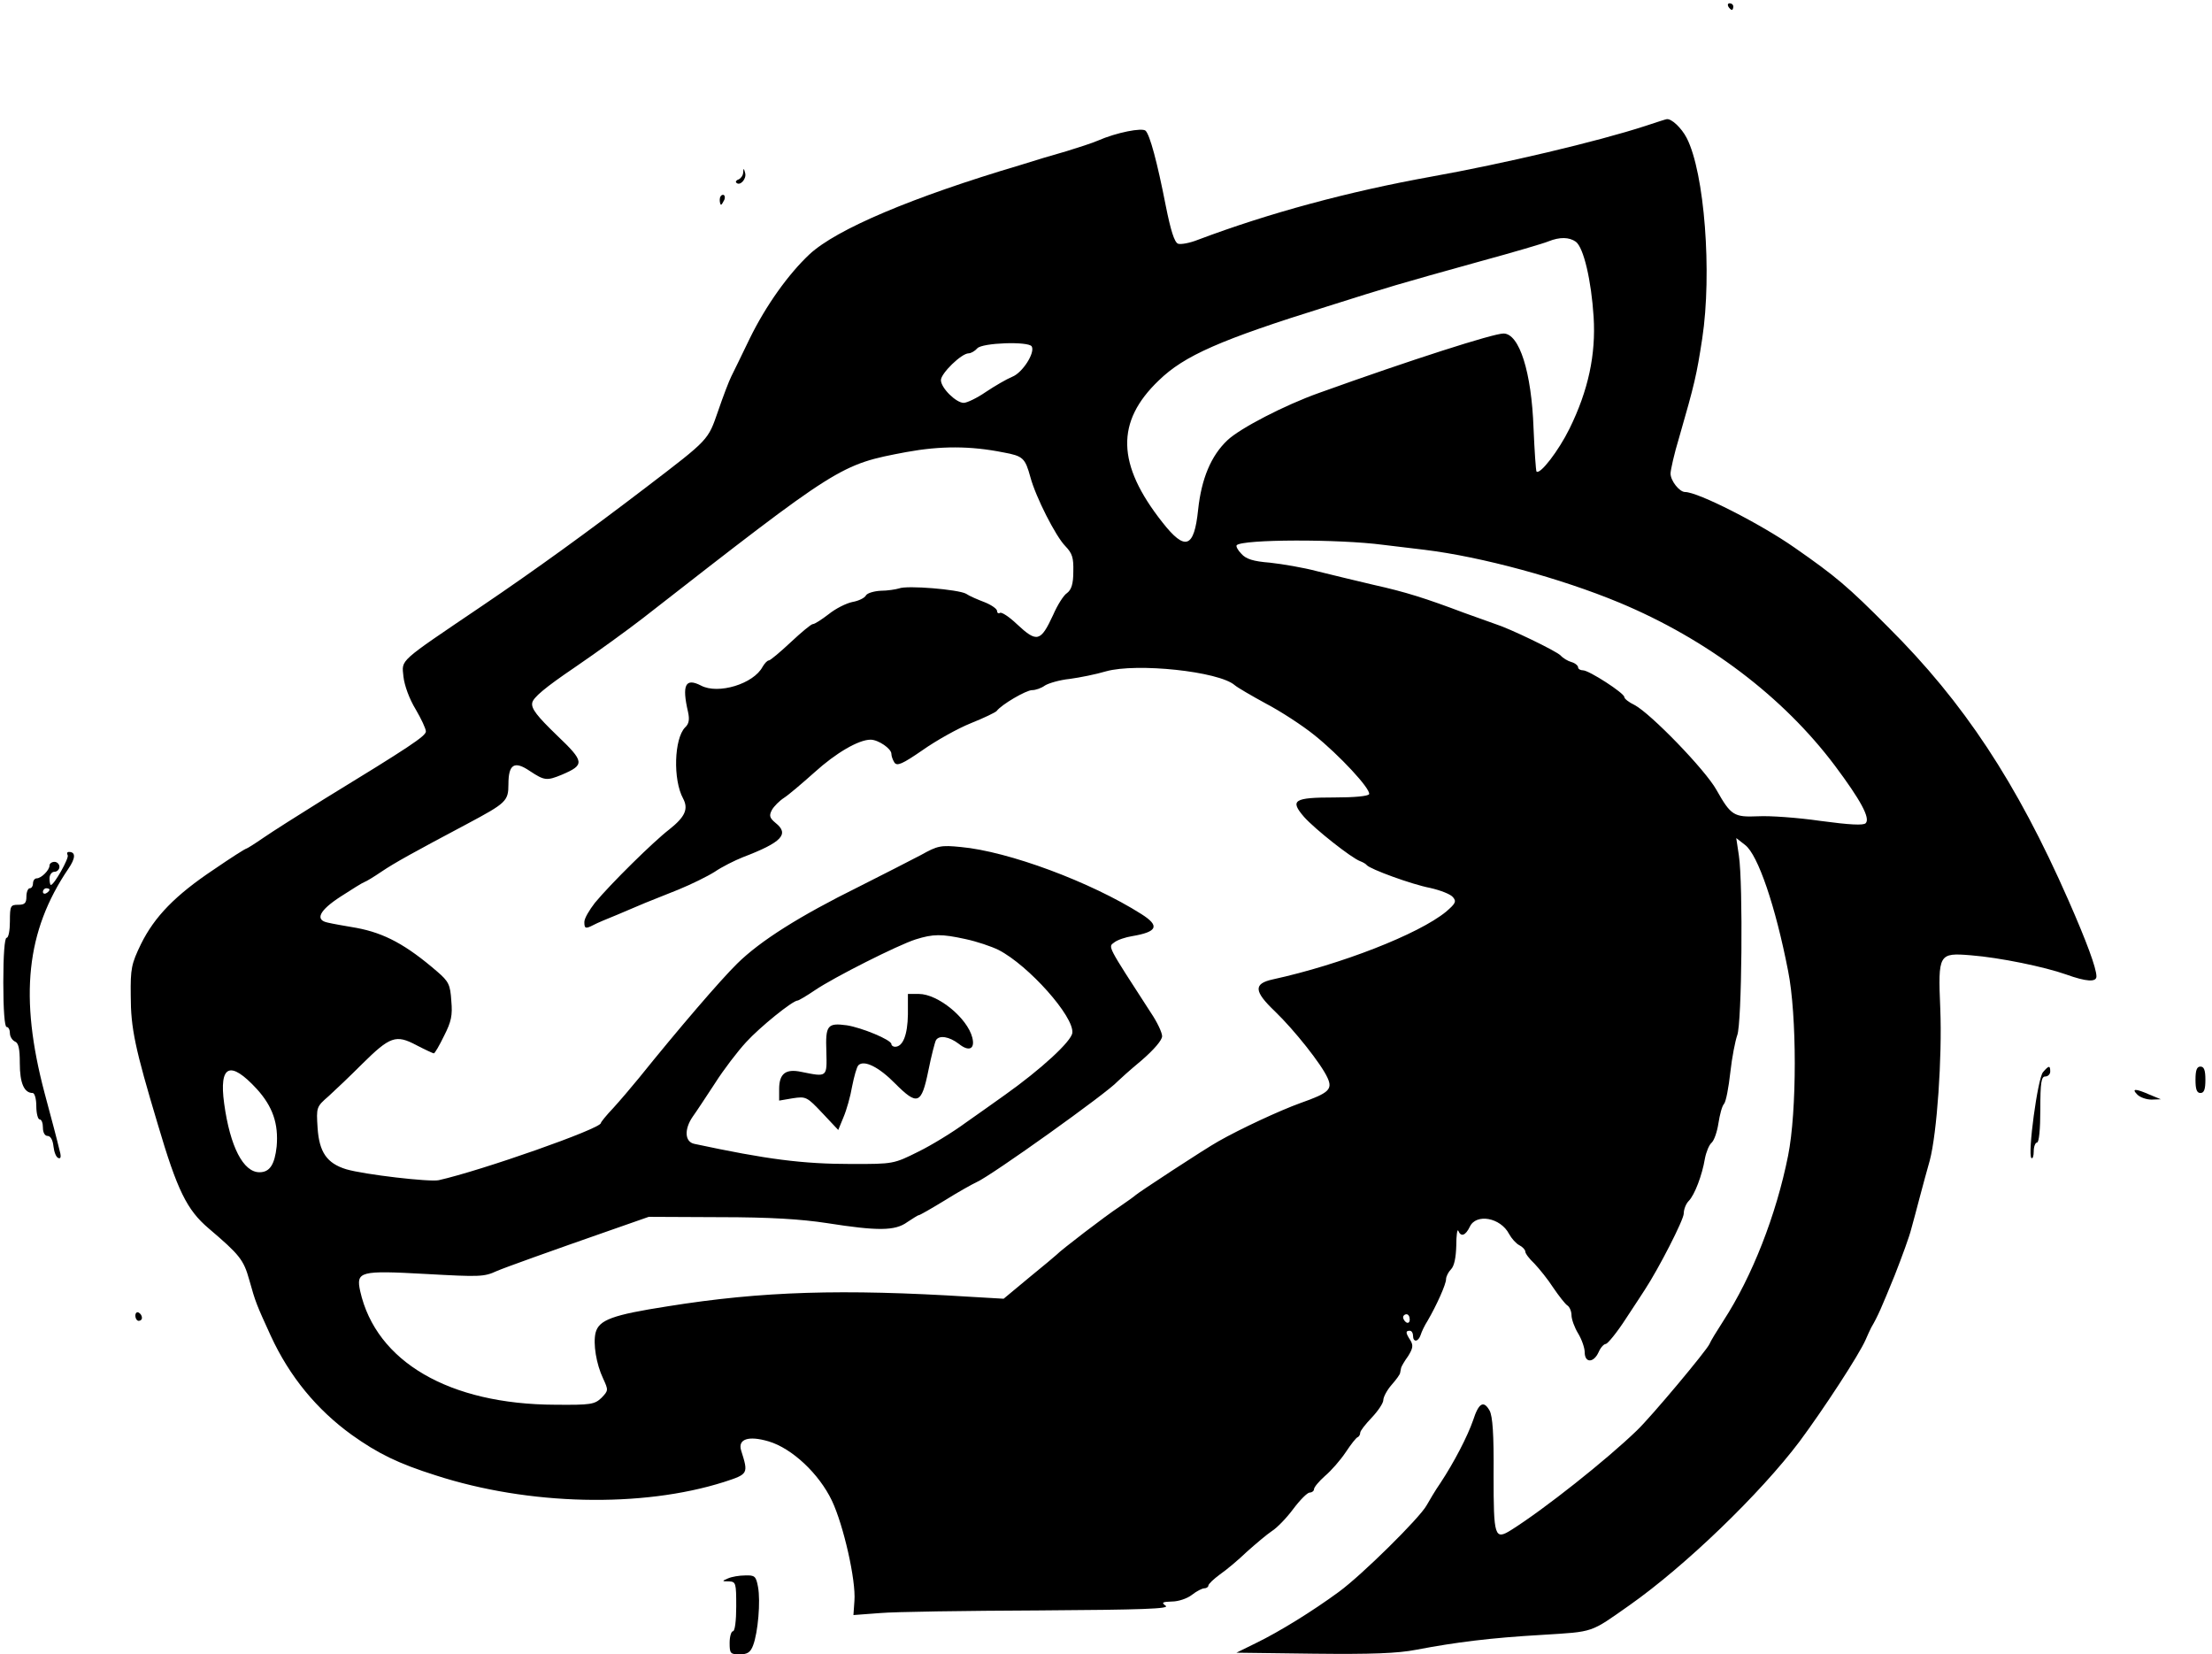 <?xml version="1.0" standalone="no"?>
<!DOCTYPE svg PUBLIC "-//W3C//DTD SVG 20010904//EN"
 "http://www.w3.org/TR/2001/REC-SVG-20010904/DTD/svg10.dtd">
<svg version="1.0" xmlns="http://www.w3.org/2000/svg"
 width="670pt" height="501pt" viewBox="0 0 670 501"
 preserveAspectRatio="xMidYMid meet">

<g transform="translate(0,501) scale(0.1,-0.1)"
fill="#000000" stroke="none">
<path d="M5235 4990 c3 -5 8 -10 11 -10 2 0 4 5 4 10 0 6 -5 10 -11 10 -5 0
-7 -4 -4 -10z"/>
<path d="M4985 4629 c-147 -48 -432 -115 -650 -154 -250 -45 -491 -110 -706
-191 -25 -10 -52 -15 -61 -12 -11 5 -22 40 -37 115 -26 133 -48 214 -61 227
-10 10 -88 -5 -145 -30 -16 -7 -59 -21 -95 -32 -36 -10 -99 -29 -140 -42 -327
-97 -556 -194 -638 -270 -64 -60 -132 -155 -181 -255 -24 -50 -49 -101 -56
-115 -7 -14 -25 -61 -40 -105 -31 -89 -26 -84 -217 -230 -178 -136 -337 -251
-498 -360 -257 -174 -243 -161 -238 -214 3 -27 18 -68 37 -99 17 -29 31 -59
31 -67 0 -14 -50 -47 -310 -206 -74 -46 -156 -98 -182 -116 -26 -18 -50 -33
-52 -33 -3 0 -47 -28 -98 -63 -117 -78 -180 -143 -221 -226 -29 -60 -32 -74
-31 -156 0 -99 13 -160 82 -390 59 -200 88 -259 154 -315 94 -80 106 -95 123
-156 19 -68 22 -75 65 -169 57 -124 140 -224 245 -300 80 -57 141 -87 255
-123 281 -91 624 -99 873 -20 74 24 74 25 52 95 -11 35 22 46 83 28 71 -21
153 -98 192 -180 35 -74 73 -241 68 -303 l-3 -43 80 6 c44 4 260 7 481 8 317
2 397 5 385 14 -14 10 -11 12 19 13 19 0 46 9 60 20 14 11 31 20 38 20 6 0 12
4 12 8 0 5 16 20 35 34 19 13 56 44 82 69 27 24 60 52 75 62 16 10 45 40 65
67 21 28 43 50 50 50 7 0 13 5 13 10 0 6 15 24 33 40 19 16 47 48 63 72 16 24
32 45 37 46 4 2 7 8 7 13 0 6 16 26 35 46 19 20 35 44 35 53 0 9 11 30 25 46
14 16 26 32 26 37 1 4 2 10 3 15 1 4 10 20 21 35 15 24 16 33 7 48 -15 23 -15
29 -2 29 6 0 10 -7 10 -15 0 -21 16 -19 23 2 3 10 12 29 21 43 28 48 56 111
56 126 0 8 7 22 15 30 10 10 15 36 16 72 0 31 3 51 6 45 8 -20 22 -15 35 12
19 41 93 28 119 -22 7 -13 21 -29 31 -34 10 -5 18 -14 18 -19 0 -6 12 -22 28
-37 15 -16 41 -48 57 -73 17 -25 36 -49 42 -53 7 -4 13 -18 13 -30 0 -12 9
-37 20 -55 11 -18 20 -44 20 -57 0 -33 27 -33 42 0 6 14 16 25 22 25 6 1 34
35 61 77 28 42 53 81 57 87 42 64 118 212 118 231 0 13 7 30 15 38 18 18 41
79 49 128 4 21 13 42 20 48 8 7 17 33 21 59 4 26 11 53 17 59 6 7 14 50 19 95
5 46 15 96 21 113 14 34 18 458 5 544 l-8 53 27 -21 c39 -30 92 -186 130 -381
27 -134 27 -426 0 -560 -36 -180 -109 -366 -196 -500 -20 -31 -39 -62 -42 -70
-8 -19 -176 -220 -220 -262 -92 -89 -280 -238 -380 -301 -51 -32 -54 -22 -54
166 1 125 -3 178 -12 195 -18 32 -33 24 -50 -29 -17 -49 -58 -128 -99 -190
-16 -23 -34 -54 -42 -68 -21 -38 -196 -211 -266 -262 -79 -58 -179 -120 -251
-155 l-59 -29 235 -3 c173 -2 254 1 310 12 121 23 225 36 381 45 159 10 144 5
265 90 169 119 396 338 515 496 72 97 180 262 200 308 5 12 13 29 17 37 20 34
31 60 71 158 22 56 45 119 50 140 6 20 17 64 26 97 9 33 22 83 30 110 22 82
38 314 32 460 -7 167 -5 170 93 162 88 -7 223 -35 288 -58 61 -22 92 -24 92
-6 0 25 -30 106 -85 231 -157 357 -317 599 -545 826 -123 124 -160 155 -285
242 -103 72 -292 168 -331 168 -17 0 -44 34 -44 56 0 10 11 60 26 109 47 163
53 189 70 300 30 198 7 502 -47 607 -16 31 -47 60 -61 57 -2 0 -30 -9 -63 -20z
m-212 -351 c24 -18 47 -118 54 -228 7 -114 -16 -222 -73 -338 -33 -67 -89
-140 -100 -130 -2 3 -6 61 -9 131 -6 170 -43 287 -91 287 -31 0 -281 -80 -559
-180 -104 -37 -239 -107 -277 -143 -50 -47 -79 -117 -89 -211 -12 -116 -39
-126 -108 -38 -139 176 -142 305 -11 430 77 75 186 123 510 224 193 61 206 65
465 137 99 27 191 54 205 60 35 14 63 13 83 -1z m-1648 -317 c11 -19 -28 -80
-59 -92 -17 -7 -53 -28 -80 -46 -26 -18 -57 -33 -67 -33 -23 0 -69 45 -69 69
0 20 62 81 84 81 7 0 19 7 26 15 14 17 155 22 165 6z m-86 -321 c60 -11 66
-17 82 -75 16 -60 77 -180 106 -209 21 -22 25 -35 24 -77 0 -38 -6 -55 -19
-65 -10 -6 -29 -36 -42 -66 -38 -82 -49 -85 -110 -28 -23 22 -46 37 -51 34 -5
-3 -9 0 -9 6 0 6 -17 18 -37 26 -21 8 -47 19 -57 26 -24 13 -179 26 -203 16
-10 -3 -35 -7 -55 -7 -20 -1 -41 -7 -45 -14 -4 -8 -23 -17 -41 -20 -19 -4 -51
-20 -72 -37 -21 -16 -42 -30 -48 -30 -5 0 -35 -25 -67 -55 -32 -30 -62 -55
-66 -55 -5 0 -13 -9 -19 -19 -27 -52 -135 -85 -187 -57 -47 24 -58 2 -39 -80
5 -23 3 -36 -9 -47 -33 -34 -37 -158 -6 -215 17 -32 6 -56 -42 -94 -48 -37
-177 -164 -225 -222 -17 -22 -32 -47 -32 -58 0 -20 3 -22 28 -9 9 5 42 19 72
31 30 13 69 29 85 36 17 7 62 25 100 40 39 16 88 40 110 54 22 15 60 34 85 44
118 45 142 70 99 104 -18 15 -20 22 -11 39 6 11 23 28 37 37 14 9 55 44 92 77
65 59 134 99 170 99 23 0 63 -27 63 -43 0 -7 4 -18 9 -26 8 -12 24 -5 85 37
41 29 107 66 147 82 40 16 75 33 78 37 14 19 89 63 107 63 11 0 28 6 39 14 11
7 45 17 75 20 30 4 80 14 110 23 93 26 342 0 390 -42 8 -7 51 -32 95 -56 44
-23 110 -66 146 -95 75 -60 171 -163 166 -179 -3 -6 -44 -10 -105 -10 -123 0
-136 -8 -92 -59 33 -37 143 -124 170 -134 8 -3 17 -8 20 -12 10 -12 135 -58
192 -69 31 -7 62 -19 69 -28 11 -13 8 -19 -21 -44 -83 -68 -319 -160 -525
-205 -59 -13 -57 -36 7 -97 59 -57 140 -159 159 -201 16 -35 4 -46 -81 -76
-64 -23 -184 -79 -249 -116 -43 -24 -244 -156 -251 -163 -3 -3 -25 -19 -50
-36 -40 -26 -177 -131 -190 -145 -3 -3 -40 -34 -83 -69 l-77 -64 -103 6 c-385
24 -628 17 -915 -29 -167 -26 -208 -41 -218 -80 -8 -33 2 -95 23 -139 16 -35
16 -36 -5 -58 -21 -20 -32 -22 -140 -21 -321 1 -543 130 -591 344 -13 60 -1
63 199 52 163 -9 176 -9 215 9 23 10 165 61 340 122 l120 42 215 -1 c152 0
247 -6 325 -18 153 -24 206 -24 243 3 17 11 32 21 35 21 3 0 38 20 79 45 40
25 83 49 96 55 44 19 398 272 427 305 6 6 38 35 73 64 37 32 62 61 62 73 0 11
-15 43 -34 71 -134 207 -130 199 -111 213 10 8 35 16 54 19 77 13 85 31 28 67
-153 97 -403 190 -547 203 -60 6 -70 4 -120 -24 -30 -16 -115 -59 -188 -96
-180 -89 -299 -164 -369 -233 -51 -50 -178 -198 -298 -347 -22 -27 -57 -68
-77 -90 -21 -22 -38 -43 -38 -46 0 -17 -362 -144 -491 -173 -28 -6 -225 17
-280 33 -59 18 -82 52 -87 125 -4 63 -4 64 34 97 21 19 66 62 101 97 84 83
102 90 164 57 27 -14 51 -25 53 -25 3 0 17 24 31 53 22 43 26 62 22 106 -3 49
-8 59 -43 89 -94 81 -159 116 -244 132 -36 6 -75 13 -87 16 -40 8 -26 37 39
79 34 22 66 42 72 44 6 2 29 16 51 31 40 27 96 58 260 145 118 63 125 69 125
120 0 61 18 72 65 40 44 -29 51 -30 97 -11 70 30 69 39 -16 120 -59 57 -77 80
-74 97 2 16 39 47 129 108 69 47 161 114 205 148 599 467 598 466 799 504 104
19 194 19 294 -1z m1151 -280 c41 -5 98 -12 125 -15 172 -21 412 -86 590 -160
266 -111 496 -285 653 -494 77 -103 108 -159 93 -174 -7 -7 -48 -5 -137 7 -69
10 -154 16 -189 14 -73 -3 -82 2 -126 80 -34 61 -199 231 -248 257 -17 8 -31
19 -31 24 0 12 -107 81 -125 81 -8 0 -15 4 -15 9 0 5 -9 13 -20 16 -11 3 -26
12 -33 20 -14 14 -155 82 -197 95 -14 5 -56 20 -95 34 -117 44 -176 63 -275
85 -52 12 -129 31 -170 41 -41 11 -106 22 -143 26 -51 4 -73 11 -87 27 -11 11
-17 23 -14 26 18 18 308 19 444 1z m-1265 -1194 c33 -7 78 -22 100 -33 91 -47
229 -202 223 -251 -3 -26 -96 -111 -203 -187 -27 -19 -81 -58 -120 -85 -38
-28 -103 -68 -144 -88 -74 -37 -76 -37 -200 -37 -151 0 -258 14 -478 61 -29 6
-31 44 -5 82 11 15 41 61 68 102 26 41 69 97 94 124 42 46 141 126 156 126 3
0 27 14 52 31 59 40 252 137 305 154 54 17 79 17 152 1z m-2147 -454 c48 -53
66 -105 60 -174 -6 -55 -21 -78 -52 -78 -49 0 -89 77 -107 208 -16 117 18 132
99 44z m3492 -698 c0 -8 -4 -12 -10 -9 -5 3 -10 10 -10 16 0 5 5 9 10 9 6 0
10 -7 10 -16z"/>
<path d="M2750 1938 c-1 -62 -15 -98 -39 -98 -6 0 -11 4 -11 8 0 13 -90 50
-135 57 -59 8 -65 0 -62 -80 2 -78 3 -77 -76 -61 -47 10 -67 -5 -67 -52 l0
-35 41 7 c40 6 43 5 90 -45 l48 -51 16 39 c9 21 21 63 26 93 6 30 14 59 19 64
17 17 62 -5 111 -55 68 -68 80 -64 101 39 9 45 20 87 23 92 10 16 40 11 69
-11 31 -25 50 -16 41 19 -15 59 -104 132 -162 132 l-33 0 0 -62z"/>
<path d="M2251 4488 c0 -9 -7 -18 -13 -21 -7 -2 -11 -7 -8 -10 11 -12 32 11
27 29 -4 15 -5 16 -6 2z"/>
<path d="M2180 4405 c0 -8 2 -15 4 -15 2 0 6 7 10 15 3 8 1 15 -4 15 -6 0 -10
-7 -10 -15z"/>
<path d="M205 2420 c5 -8 -41 -90 -51 -90 -2 0 -4 9 -4 20 0 11 7 20 15 20 8
0 15 7 15 15 0 8 -7 15 -15 15 -8 0 -15 -5 -15 -11 0 -14 -25 -39 -39 -39 -6
0 -11 -7 -11 -15 0 -8 -4 -15 -10 -15 -5 0 -10 -11 -10 -25 0 -20 -5 -25 -25
-25 -23 0 -25 -3 -25 -50 0 -27 -4 -50 -10 -50 -6 0 -10 -52 -10 -135 0 -83 4
-135 10 -135 6 0 10 -9 10 -19 0 -10 7 -21 15 -25 11 -4 15 -21 15 -66 0 -60
13 -90 39 -90 6 0 11 -18 11 -40 0 -22 5 -40 10 -40 6 0 10 -11 10 -25 0 -15
6 -25 14 -25 9 0 16 -12 18 -32 2 -17 8 -33 15 -35 8 -3 9 5 2 29 -4 18 -24
94 -44 168 -77 291 -56 490 72 679 22 32 23 51 2 51 -6 0 -7 -4 -4 -10z m-55
-104 c0 -3 -4 -8 -10 -11 -5 -3 -10 -1 -10 4 0 6 5 11 10 11 6 0 10 -2 10 -4z"/>
<path d="M6188 1763 c-16 -19 -47 -248 -35 -260 4 -3 7 6 7 20 0 15 5 27 10
27 6 0 10 40 10 100 0 82 3 100 15 100 8 0 15 7 15 15 0 19 -4 19 -22 -2z"/>
<path d="M6650 1740 c0 -29 4 -40 15 -40 11 0 15 11 15 40 0 29 -4 40 -15 40
-11 0 -15 -11 -15 -40z"/>
<path d="M6474 1695 c8 -8 27 -15 43 -15 l28 1 -34 14 c-43 19 -56 19 -37 0z"/>
<path d="M410 1026 c0 -9 5 -16 10 -16 6 0 10 4 10 9 0 6 -4 13 -10 16 -5 3
-10 -1 -10 -9z"/>
<path d="M2205 230 c-19 -8 -19 -9 3 -9 21 -1 22 -5 22 -76 0 -43 -4 -75 -10
-75 -5 0 -10 -16 -10 -35 0 -32 2 -35 30 -35 24 0 33 6 41 27 15 39 23 134 15
177 -6 33 -10 36 -39 35 -18 0 -41 -4 -52 -9z"/>
</g>
</svg>
